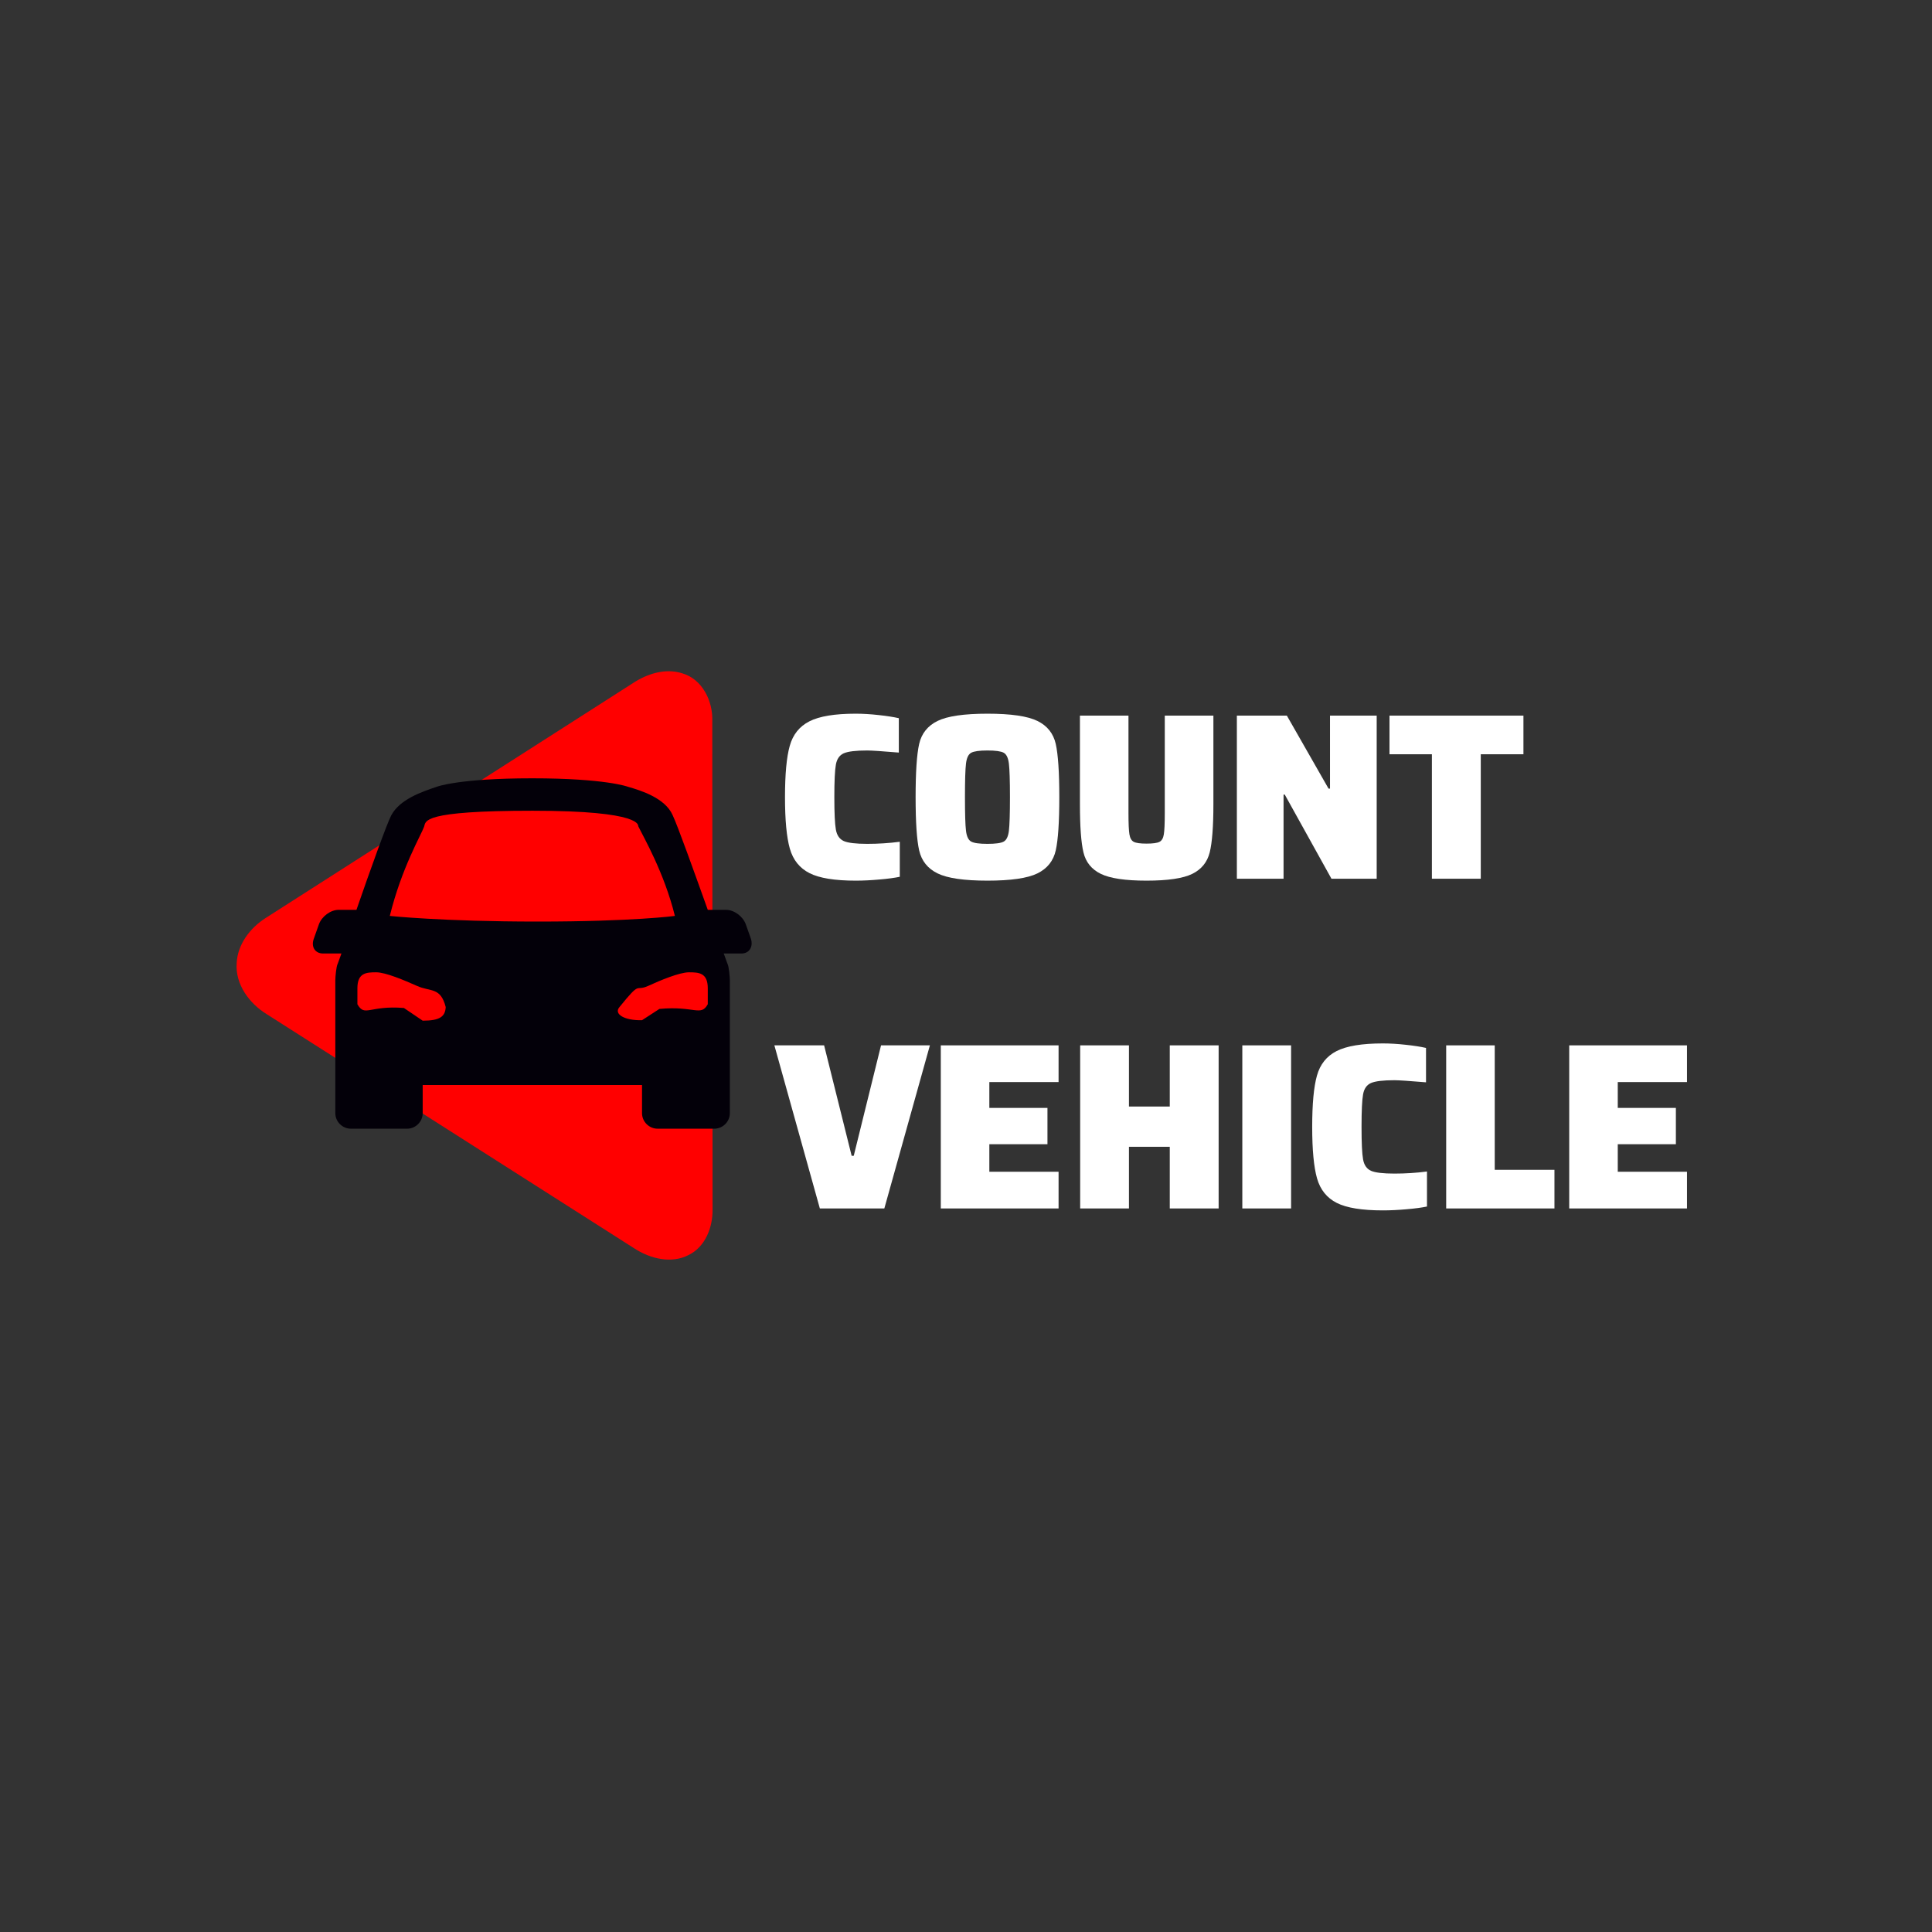 <svg xmlns="http://www.w3.org/2000/svg" xmlns:xlink="http://www.w3.org/1999/xlink" width="500" zoomAndPan="magnify" viewBox="0 0 375 375" height="500" preserveAspectRatio="xMidYMid meet" version="1.0"><rect x="0" y="0" width="375" height="375" fill="#333333" stroke="none"/><defs><g/><clipPath id="6723a105bc"><path d="M 45.609 130 L 138.434 130 L 138.434 245 L 45.609 245 Z M 45.609 130 " clip-rule="nonzero"/></clipPath><clipPath id="2f58d112d0"><path d="M 60.348 151 L 146 151 L 146 219.082 L 60.348 219.082 Z M 60.348 151 " clip-rule="nonzero"/></clipPath></defs><g clip-path="url(#6723a105bc)"><path fill="#ff0000" d="M 45.938 186.941 C 46.117 183.266 48.566 180.09 51.582 178.172 C 75.352 162.973 99.121 147.758 122.898 132.566 C 125.645 130.762 129.137 129.66 132.379 130.676 C 136.344 131.809 138.41 136.117 138.254 140.012 C 138.289 171.598 138.281 203.18 138.309 234.766 C 138.355 238.207 136.91 242.016 133.66 243.598 C 130.285 245.344 126.215 244.305 123.176 242.348 C 99.387 227.199 75.602 212.031 51.816 196.879 C 48.414 194.812 45.641 191.078 45.938 186.941 Z M 45.938 186.941 " fill-opacity="1" fill-rule="nonzero"/></g><g clip-path="url(#2f58d112d0)"><path fill="#030009" d="M 145.766 182.25 L 144.762 179.422 C 144.215 177.875 142.484 176.598 140.934 176.598 L 137.379 176.598 C 134.734 169.215 131.543 160.277 130.543 158.184 C 129.082 154.902 124.434 153.441 121.883 152.711 C 121.883 152.711 117.598 151.07 103.285 151.07 C 88.973 151.07 84.777 152.711 84.777 152.711 C 81.77 153.715 77.578 155.176 75.934 158.273 C 75.113 159.824 71.832 168.941 69.188 176.598 L 65.727 176.598 C 64.176 176.598 62.441 177.875 61.895 179.422 L 60.895 182.25 C 60.348 183.801 61.168 185.074 62.715 185.074 L 66.273 185.074 C 65.816 186.352 65.543 187.082 65.543 187.082 C 65.27 187.535 65.086 189.633 65.086 190.273 L 65.086 216.07 C 65.086 217.711 66.453 219.078 68.094 219.078 L 79.035 219.078 C 80.676 219.078 82.043 217.711 82.043 216.07 L 82.043 210.602 L 124.617 210.602 L 124.617 216.07 C 124.617 217.711 125.984 219.078 127.625 219.078 L 138.656 219.078 C 140.297 219.078 141.664 217.711 141.664 216.07 L 141.664 190.273 C 141.664 189.727 141.48 187.535 141.207 187.082 C 141.207 187.082 140.934 186.352 140.477 185.074 L 143.941 185.074 C 145.402 185.074 146.223 183.801 145.766 182.25 Z M 82.043 198.113 L 78.398 195.648 C 71.652 195.102 70.832 197.473 69.371 194.922 L 69.371 191.82 C 69.371 188.812 71.105 188.723 73.02 188.723 C 74.84 188.723 78.488 190.273 80.949 191.367 C 83.594 192.551 85.508 191.547 86.512 195.469 C 86.418 197.293 85.418 198.113 82.043 198.113 Z M 75.66 177.781 C 77.941 168.484 81.77 162.012 82.316 160.461 C 82.68 159.367 81.77 157.363 103.375 157.363 C 124.98 157.363 123.797 160.277 123.887 160.371 C 124.891 162.469 128.902 169.305 130.996 177.781 C 130.996 177.781 122.883 178.875 104.379 178.875 C 85.871 178.875 75.66 177.781 75.66 177.781 Z M 120.242 195.469 C 124.523 190.18 123.156 192.551 125.801 191.367 C 128.172 190.273 131.91 188.723 133.73 188.723 C 135.648 188.723 137.379 188.812 137.379 191.82 L 137.379 194.922 C 136.012 197.383 134.828 195.195 127.988 195.832 L 124.617 198.02 C 121.242 198.113 119.055 196.836 120.242 195.469 Z M 120.242 195.469 " fill-opacity="1" fill-rule="nonzero"/></g><g fill="#ffffff" fill-opacity="1"><g transform="translate(150.164, 170.558)"><g><path d="M 24.484 -0.375 C 23.441 -0.156 22.113 0.02 20.5 0.156 C 18.883 0.301 17.359 0.375 15.922 0.375 C 11.867 0.375 8.883 -0.109 6.969 -1.078 C 5.051 -2.047 3.773 -3.633 3.141 -5.844 C 2.516 -8.051 2.203 -11.379 2.203 -15.828 C 2.203 -20.273 2.508 -23.594 3.125 -25.781 C 3.738 -27.977 5.008 -29.566 6.938 -30.547 C 8.875 -31.535 11.867 -32.031 15.922 -32.031 C 17.328 -32.031 18.812 -31.941 20.375 -31.766 C 21.945 -31.598 23.254 -31.395 24.297 -31.156 L 24.297 -24.484 C 21.047 -24.754 19.004 -24.891 18.172 -24.891 C 15.961 -24.891 14.441 -24.707 13.609 -24.344 C 12.785 -23.977 12.273 -23.242 12.078 -22.141 C 11.879 -21.035 11.781 -18.93 11.781 -15.828 C 11.781 -12.734 11.879 -10.633 12.078 -9.531 C 12.273 -8.426 12.785 -7.688 13.609 -7.312 C 14.441 -6.945 15.961 -6.766 18.172 -6.766 C 20.285 -6.766 22.391 -6.898 24.484 -7.172 Z M 24.484 -0.375 "/></g></g></g><g fill="#ffffff" fill-opacity="1"><g transform="translate(175.516, 170.558)"><g><path d="M 16.156 0.375 C 11.613 0.375 8.383 -0.094 6.469 -1.031 C 4.551 -1.969 3.359 -3.457 2.891 -5.5 C 2.43 -7.539 2.203 -10.984 2.203 -15.828 C 2.203 -20.672 2.43 -24.113 2.891 -26.156 C 3.359 -28.195 4.551 -29.688 6.469 -30.625 C 8.383 -31.562 11.613 -32.031 16.156 -32.031 C 20.695 -32.031 23.926 -31.562 25.844 -30.625 C 27.758 -29.688 28.945 -28.195 29.406 -26.156 C 29.863 -24.113 30.094 -20.672 30.094 -15.828 C 30.094 -10.984 29.863 -7.539 29.406 -5.5 C 28.945 -3.457 27.758 -1.969 25.844 -1.031 C 23.926 -0.094 20.695 0.375 16.156 0.375 Z M 16.156 -6.766 C 17.719 -6.766 18.766 -6.91 19.297 -7.203 C 19.836 -7.492 20.176 -8.195 20.312 -9.312 C 20.445 -10.438 20.516 -12.609 20.516 -15.828 C 20.516 -19.047 20.445 -21.211 20.312 -22.328 C 20.176 -23.453 19.836 -24.16 19.297 -24.453 C 18.766 -24.742 17.719 -24.891 16.156 -24.891 C 14.594 -24.891 13.539 -24.742 13 -24.453 C 12.457 -24.16 12.117 -23.461 11.984 -22.359 C 11.848 -21.254 11.781 -19.078 11.781 -15.828 C 11.781 -12.578 11.848 -10.398 11.984 -9.297 C 12.117 -8.191 12.457 -7.492 13 -7.203 C 13.539 -6.91 14.594 -6.766 16.156 -6.766 Z M 16.156 -6.766 "/></g></g></g><g fill="#ffffff" fill-opacity="1"><g transform="translate(206.895, 170.558)"><g><path d="M 28.625 -31.656 L 28.625 -14.453 C 28.625 -10.117 28.383 -7 27.906 -5.094 C 27.426 -3.195 26.297 -1.812 24.516 -0.938 C 22.742 -0.062 19.785 0.375 15.641 0.375 C 11.535 0.375 8.582 -0.062 6.781 -0.938 C 4.988 -1.812 3.863 -3.195 3.406 -5.094 C 2.945 -7 2.719 -10.117 2.719 -14.453 L 2.719 -31.656 L 12.141 -31.656 L 12.141 -12.703 C 12.141 -10.703 12.203 -9.332 12.328 -8.594 C 12.453 -7.863 12.734 -7.383 13.172 -7.156 C 13.617 -6.926 14.441 -6.812 15.641 -6.812 C 16.867 -6.812 17.707 -6.926 18.156 -7.156 C 18.602 -7.383 18.883 -7.863 19 -8.594 C 19.125 -9.332 19.188 -10.703 19.188 -12.703 L 19.188 -31.656 Z M 28.625 -31.656 "/></g></g></g><g fill="#ffffff" fill-opacity="1"><g transform="translate(237.309, 170.558)"><g><path d="M 21.125 0 L 12.062 -16.328 L 11.828 -16.328 L 11.828 0 L 2.766 0 L 2.766 -31.656 L 12.469 -31.656 L 20.562 -17.484 L 20.844 -17.484 L 20.844 -31.656 L 29.906 -31.656 L 29.906 0 Z M 21.125 0 "/></g></g></g><g fill="#ffffff" fill-opacity="1"><g transform="translate(269.057, 170.558)"><g><path d="M 8.875 0 L 8.875 -24.156 L 0.641 -24.156 L 0.641 -31.656 L 26.641 -31.656 L 26.641 -24.156 L 18.359 -24.156 L 18.359 0 Z M 8.875 0 "/></g></g></g><g fill="#ffffff" fill-opacity="1"><g transform="translate(150.164, 234.56)"><g><path d="M 8.969 0 L 0.141 -31.656 L 9.797 -31.656 L 15.141 -10.219 L 15.547 -10.219 L 20.844 -31.656 L 30.328 -31.656 L 21.484 0 Z M 8.969 0 "/></g></g></g><g fill="#ffffff" fill-opacity="1"><g transform="translate(179.749, 234.56)"><g><path d="M 2.859 0 L 2.859 -31.656 L 25.719 -31.656 L 25.719 -24.531 L 12.281 -24.531 L 12.281 -19.516 L 23.562 -19.516 L 23.562 -12.469 L 12.281 -12.469 L 12.281 -7.125 L 25.719 -7.125 L 25.719 0 Z M 2.859 0 "/></g></g></g><g fill="#ffffff" fill-opacity="1"><g transform="translate(206.895, 234.56)"><g><path d="M 20.156 0 L 20.156 -11.969 L 12.234 -11.969 L 12.234 0 L 2.766 0 L 2.766 -31.656 L 12.234 -31.656 L 12.234 -19.781 L 20.156 -19.781 L 20.156 -31.656 L 29.641 -31.656 L 29.641 0 Z M 20.156 0 "/></g></g></g><g fill="#ffffff" fill-opacity="1"><g transform="translate(238.367, 234.56)"><g><path d="M 2.766 0 L 2.766 -31.656 L 12.234 -31.656 L 12.234 0 Z M 2.766 0 "/></g></g></g><g fill="#ffffff" fill-opacity="1"><g transform="translate(252.493, 234.56)"><g><path d="M 24.484 -0.375 C 23.441 -0.156 22.113 0.02 20.5 0.156 C 18.883 0.301 17.359 0.375 15.922 0.375 C 11.867 0.375 8.883 -0.109 6.969 -1.078 C 5.051 -2.047 3.773 -3.633 3.141 -5.844 C 2.516 -8.051 2.203 -11.379 2.203 -15.828 C 2.203 -20.273 2.508 -23.594 3.125 -25.781 C 3.738 -27.977 5.008 -29.566 6.938 -30.547 C 8.875 -31.535 11.867 -32.031 15.922 -32.031 C 17.328 -32.031 18.812 -31.941 20.375 -31.766 C 21.945 -31.598 23.254 -31.395 24.297 -31.156 L 24.297 -24.484 C 21.047 -24.754 19.004 -24.891 18.172 -24.891 C 15.961 -24.891 14.441 -24.707 13.609 -24.344 C 12.785 -23.977 12.273 -23.242 12.078 -22.141 C 11.879 -21.035 11.781 -18.93 11.781 -15.828 C 11.781 -12.734 11.879 -10.633 12.078 -9.531 C 12.273 -8.426 12.785 -7.688 13.609 -7.312 C 14.441 -6.945 15.961 -6.766 18.172 -6.766 C 20.285 -6.766 22.391 -6.898 24.484 -7.172 Z M 24.484 -0.375 "/></g></g></g><g fill="#ffffff" fill-opacity="1"><g transform="translate(277.845, 234.56)"><g><path d="M 2.859 0 L 2.859 -31.656 L 12.281 -31.656 L 12.281 -7.5 L 23.875 -7.5 L 23.875 0 Z M 2.859 0 "/></g></g></g><g fill="#ffffff" fill-opacity="1"><g transform="translate(301.725, 234.56)"><g><path d="M 2.859 0 L 2.859 -31.656 L 25.719 -31.656 L 25.719 -24.531 L 12.281 -24.531 L 12.281 -19.516 L 23.562 -19.516 L 23.562 -12.469 L 12.281 -12.469 L 12.281 -7.125 L 25.719 -7.125 L 25.719 0 Z M 2.859 0 "/></g></g></g></svg>